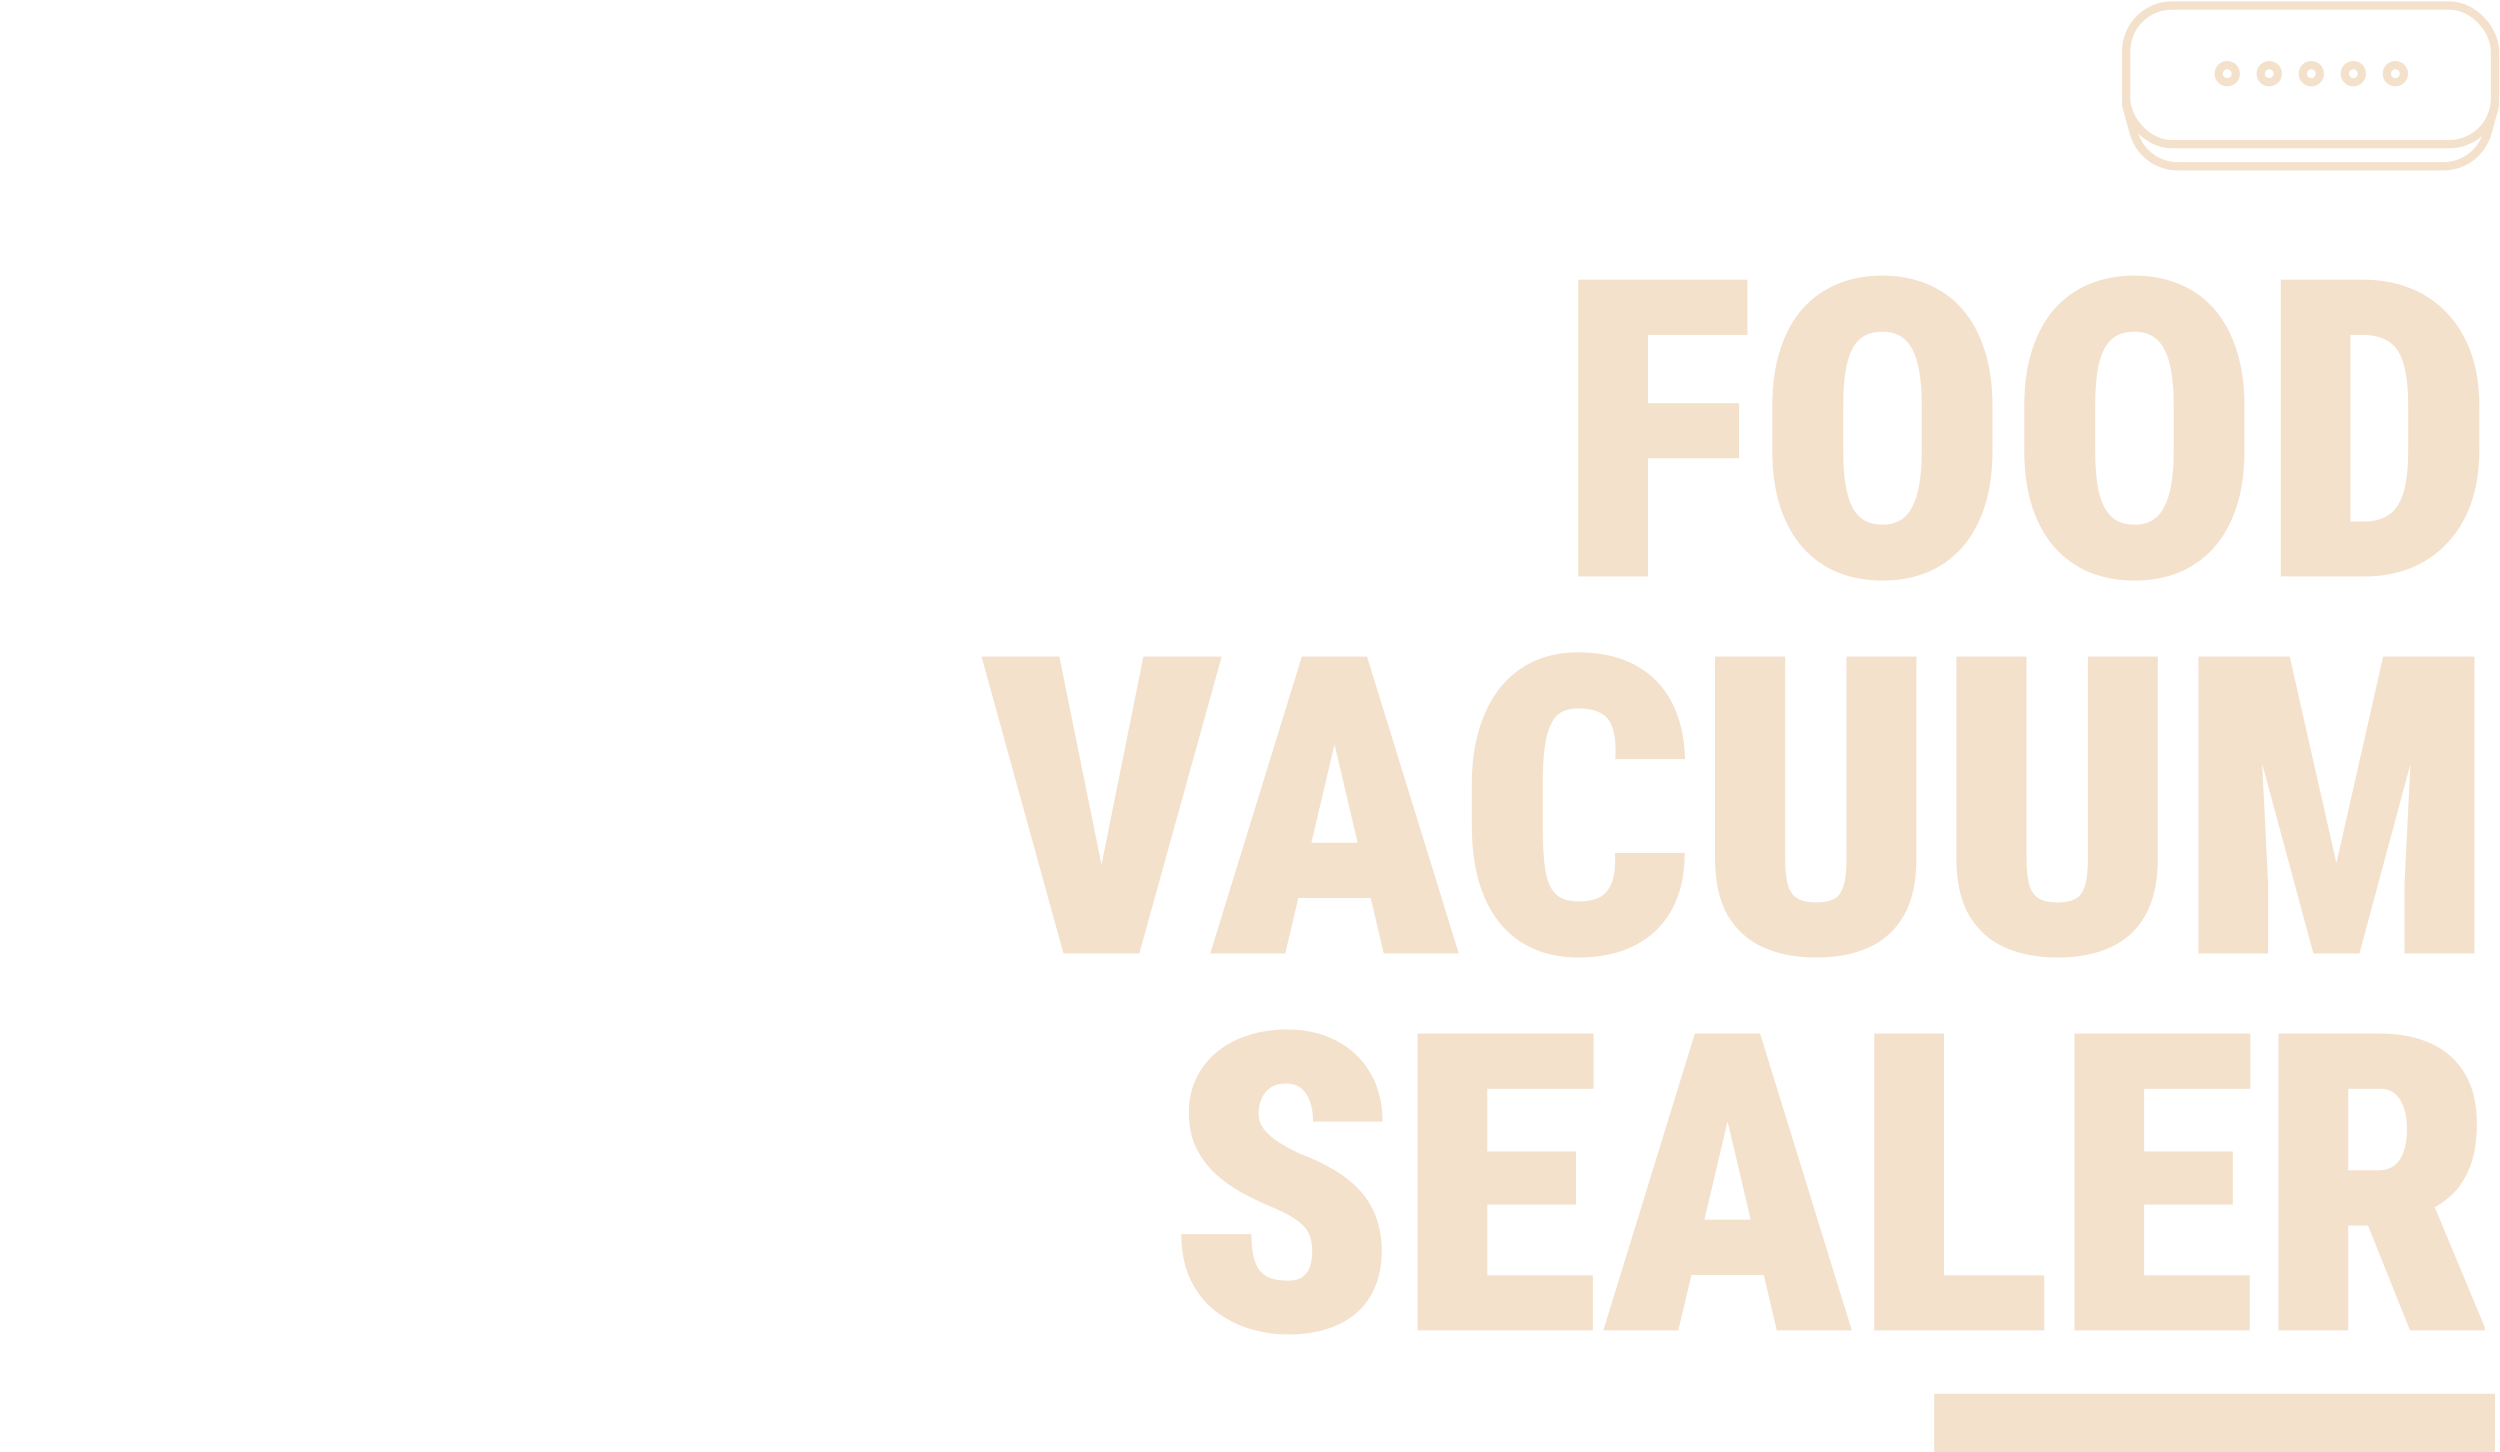<svg width="451" height="262" viewBox="0 0 451 262" fill="none" xmlns="http://www.w3.org/2000/svg">
<rect x="383.562" y="1" width="66.539" height="25" rx="8.25" stroke="#F4E1CC" stroke-width="1.5"/>
<path d="M383.562 19L384.92 23.937C385.904 27.518 389.16 30 392.874 30H440.788C444.502 30 447.759 27.518 448.743 23.937L450.101 19" stroke="#F4E1CC" stroke-width="1.5" stroke-linecap="round"/>
<circle cx="401.791" cy="13.292" r="1.542" stroke="#F4E1CC" stroke-width="1.5"/>
<circle cx="409.374" cy="13.292" r="1.542" stroke="#F4E1CC" stroke-width="1.5"/>
<circle cx="416.957" cy="13.292" r="1.542" stroke="#F4E1CC" stroke-width="1.5"/>
<circle cx="424.541" cy="13.292" r="1.542" stroke="#F4E1CC" stroke-width="1.5"/>
<circle cx="432.124" cy="13.292" r="1.542" stroke="#F4E1CC" stroke-width="1.5"/>
<path d="M297.291 50.452V104H284.713V50.452H297.291ZM313.73 72.739V82.669H293.871V72.739H313.73ZM315.238 50.452V60.419H293.871V50.452H315.238ZM359.445 73.217V81.308C359.445 85.158 358.967 88.541 358.01 91.459C357.054 94.377 355.693 96.828 353.928 98.814C352.163 100.776 350.066 102.259 347.639 103.264C345.236 104.245 342.564 104.736 339.622 104.736C336.655 104.736 333.958 104.245 331.531 103.264C329.103 102.259 327.007 100.776 325.242 98.814C323.476 96.828 322.116 94.377 321.159 91.459C320.203 88.541 319.725 85.158 319.725 81.308V73.217C319.725 69.368 320.203 65.972 321.159 63.03C322.116 60.088 323.464 57.636 325.205 55.675C326.97 53.713 329.067 52.23 331.494 51.224C333.921 50.219 336.618 49.717 339.585 49.717C342.527 49.717 345.212 50.219 347.639 51.224C350.091 52.23 352.187 53.713 353.928 55.675C355.669 57.636 357.017 60.088 357.974 63.03C358.954 65.972 359.445 69.368 359.445 73.217ZM346.683 81.308V73.144C346.683 70.741 346.536 68.694 346.242 67.002C345.947 65.31 345.506 63.937 344.918 62.883C344.329 61.829 343.594 61.056 342.711 60.566C341.828 60.076 340.786 59.83 339.585 59.83C338.334 59.83 337.268 60.076 336.385 60.566C335.503 61.056 334.767 61.829 334.179 62.883C333.615 63.937 333.198 65.31 332.928 67.002C332.658 68.694 332.524 70.741 332.524 73.144V81.308C332.524 83.687 332.658 85.722 332.928 87.413C333.198 89.081 333.615 90.454 334.179 91.532C334.767 92.611 335.515 93.408 336.422 93.923C337.329 94.413 338.396 94.659 339.622 94.659C340.799 94.659 341.828 94.413 342.711 93.923C343.618 93.408 344.354 92.611 344.918 91.532C345.506 90.454 345.947 89.081 346.242 87.413C346.536 85.722 346.683 83.687 346.683 81.308ZM404.901 73.217V81.308C404.901 85.158 404.423 88.541 403.467 91.459C402.511 94.377 401.15 96.828 399.385 98.814C397.619 100.776 395.523 102.259 393.096 103.264C390.693 104.245 388.021 104.736 385.078 104.736C382.112 104.736 379.415 104.245 376.987 103.264C374.56 102.259 372.464 100.776 370.698 98.814C368.933 96.828 367.572 94.377 366.616 91.459C365.66 88.541 365.182 85.158 365.182 81.308V73.217C365.182 69.368 365.66 65.972 366.616 63.03C367.572 60.088 368.921 57.636 370.662 55.675C372.427 53.713 374.523 52.23 376.951 51.224C379.378 50.219 382.075 49.717 385.042 49.717C387.984 49.717 390.669 50.219 393.096 51.224C395.548 52.23 397.644 53.713 399.385 55.675C401.126 57.636 402.474 60.088 403.43 63.03C404.411 65.972 404.901 69.368 404.901 73.217ZM392.14 81.308V73.144C392.14 70.741 391.993 68.694 391.698 67.002C391.404 65.31 390.963 63.937 390.374 62.883C389.786 61.829 389.05 61.056 388.168 60.566C387.285 60.076 386.243 59.83 385.042 59.83C383.791 59.83 382.725 60.076 381.842 60.566C380.959 61.056 380.224 61.829 379.635 62.883C379.071 63.937 378.655 65.31 378.385 67.002C378.115 68.694 377.98 70.741 377.98 73.144V81.308C377.98 83.687 378.115 85.722 378.385 87.413C378.655 89.081 379.071 90.454 379.635 91.532C380.224 92.611 380.972 93.408 381.879 93.923C382.786 94.413 383.852 94.659 385.078 94.659C386.255 94.659 387.285 94.413 388.168 93.923C389.075 93.408 389.81 92.611 390.374 91.532C390.963 90.454 391.404 89.081 391.698 87.413C391.993 85.722 392.14 83.687 392.14 81.308ZM426.49 104H416.67L416.744 94.07H426.49C428.329 94.07 429.824 93.666 430.976 92.856C432.153 92.047 433.024 90.711 433.588 88.848C434.152 86.96 434.434 84.447 434.434 81.308V73.107C434.434 70.753 434.274 68.767 433.955 67.149C433.661 65.531 433.195 64.231 432.558 63.251C431.92 62.27 431.075 61.559 430.02 61.118C428.966 60.652 427.716 60.419 426.269 60.419H416.486V50.452H426.269C429.407 50.452 432.251 50.967 434.801 51.997C437.376 53.002 439.595 54.498 441.458 56.484C443.321 58.445 444.756 60.823 445.761 63.618C446.766 66.414 447.269 69.601 447.269 73.181V81.308C447.269 84.864 446.766 88.051 445.761 90.871C444.756 93.666 443.321 96.044 441.458 98.005C439.619 99.967 437.425 101.462 434.875 102.492C432.349 103.497 429.554 104 426.49 104ZM424.026 50.452V104H411.448V50.452H424.026ZM236.719 225.767C236.719 224.934 236.633 224.186 236.461 223.524C236.314 222.837 236.008 222.2 235.542 221.611C235.1 221.023 234.426 220.434 233.519 219.846C232.612 219.233 231.398 218.596 229.878 217.934C227.966 217.149 226.09 216.266 224.251 215.286C222.412 214.28 220.757 213.116 219.286 211.792C217.84 210.443 216.675 208.874 215.792 207.084C214.91 205.27 214.468 203.161 214.468 200.759C214.468 198.454 214.91 196.382 215.792 194.543C216.7 192.68 217.938 191.098 219.507 189.799C221.101 188.475 222.976 187.47 225.134 186.783C227.291 186.072 229.645 185.717 232.195 185.717C235.579 185.717 238.558 186.403 241.132 187.776C243.731 189.125 245.754 191.049 247.2 193.55C248.671 196.027 249.407 198.957 249.407 202.34H236.866C236.866 200.992 236.694 199.802 236.351 198.773C236.008 197.743 235.468 196.934 234.733 196.345C234.022 195.757 233.078 195.463 231.901 195.463C230.847 195.463 229.952 195.708 229.216 196.198C228.505 196.689 227.966 197.351 227.598 198.184C227.23 198.993 227.046 199.888 227.046 200.869C227.046 201.678 227.23 202.414 227.598 203.076C227.966 203.713 228.468 204.314 229.106 204.878C229.768 205.442 230.528 205.981 231.386 206.496C232.269 207.011 233.213 207.513 234.218 208.004C236.645 208.911 238.79 209.928 240.654 211.056C242.542 212.16 244.123 213.422 245.398 214.844C246.673 216.242 247.629 217.836 248.267 219.625C248.929 221.415 249.26 223.438 249.26 225.694C249.26 228.096 248.867 230.229 248.083 232.093C247.323 233.956 246.207 235.538 244.736 236.837C243.265 238.112 241.487 239.081 239.403 239.743C237.344 240.405 235.015 240.736 232.416 240.736C230.037 240.736 227.696 240.392 225.391 239.706C223.111 238.995 221.039 237.916 219.176 236.469C217.337 234.998 215.866 233.123 214.763 230.842C213.659 228.538 213.108 225.804 213.108 222.641H225.759C225.759 224.21 225.882 225.534 226.127 226.613C226.372 227.692 226.752 228.562 227.267 229.224C227.806 229.862 228.493 230.328 229.326 230.622C230.16 230.891 231.19 231.026 232.416 231.026C233.544 231.026 234.414 230.793 235.027 230.328C235.664 229.837 236.106 229.2 236.351 228.415C236.596 227.606 236.719 226.723 236.719 225.767ZM287.361 230.07V240H263.934V230.07H287.361ZM268.31 186.452V240H255.733V186.452H268.31ZM284.309 207.71V217.308H263.934V207.71H284.309ZM287.471 186.452V196.419H263.934V186.452H287.471ZM312.737 197.706L302.771 240H289.237L305.75 186.452H314.208L312.737 197.706ZM320.534 240L310.568 197.706L308.913 186.452H317.518L334.068 240H320.534ZM320.939 220.03V229.997H297.732V220.03H320.939ZM368.786 230.07V240H346.278V230.07H368.786ZM350.692 186.452V240H338.114V186.452H350.692ZM405.858 230.07V240H382.43V230.07H405.858ZM386.807 186.452V240H374.229V186.452H386.807ZM402.805 207.71V217.308H382.43V207.71H402.805ZM405.968 186.452V196.419H382.43V186.452H405.968ZM411.043 186.452H429.358C432.938 186.452 436.039 187.065 438.663 188.291C441.286 189.517 443.297 191.331 444.694 193.734C446.116 196.137 446.827 199.104 446.827 202.634C446.827 205.699 446.435 208.261 445.651 210.321C444.891 212.38 443.812 214.084 442.414 215.433C441.017 216.757 439.374 217.848 437.486 218.706L433.404 221.096H419.024L418.95 211.13H429.064C430.216 211.13 431.173 210.836 431.933 210.247C432.693 209.659 433.257 208.825 433.624 207.746C434.017 206.643 434.213 205.331 434.213 203.811C434.213 202.266 434.029 200.942 433.661 199.839C433.293 198.736 432.754 197.89 432.043 197.302C431.356 196.713 430.462 196.419 429.358 196.419H423.621V240H411.043V186.452ZM434.765 240L425.276 216.315L438.589 216.242L448.262 239.448V240H434.765Z" fill="#F4E1CC"/>
<path d="M198.029 159.385L206.267 118.452H220.39L205.532 172H196.484L198.029 159.385ZM191.115 118.452L199.39 159.385L201.008 172H191.85L177.066 118.452H191.115ZM241.831 129.706L231.864 172H218.33L234.843 118.452H243.302L241.831 129.706ZM249.628 172L239.661 129.706L238.006 118.452H246.612L263.162 172H249.628ZM250.032 152.03V161.997H226.826V152.03H250.032ZM291.333 153.869H303.911C303.935 157.89 303.151 161.322 301.557 164.166C299.988 166.986 297.769 169.119 294.9 170.566C292.032 172.012 288.673 172.736 284.823 172.736C281.71 172.736 278.951 172.196 276.549 171.117C274.146 170.039 272.123 168.469 270.48 166.41C268.838 164.35 267.599 161.862 266.766 158.944C265.932 156.002 265.515 152.667 265.515 148.941V141.475C265.515 137.773 265.957 134.45 266.839 131.508C267.746 128.566 269.021 126.065 270.664 124.006C272.331 121.946 274.342 120.377 276.696 119.298C279.074 118.219 281.722 117.68 284.64 117.68C288.734 117.68 292.191 118.452 295.011 119.997C297.855 121.517 300.037 123.724 301.557 126.617C303.077 129.485 303.886 132.93 303.984 136.951H291.407C291.529 134.622 291.382 132.795 290.965 131.471C290.548 130.123 289.813 129.179 288.759 128.64C287.729 128.076 286.356 127.794 284.64 127.794C283.463 127.794 282.47 128.027 281.661 128.492C280.851 128.958 280.202 129.731 279.711 130.809C279.221 131.864 278.865 133.261 278.645 135.002C278.424 136.743 278.314 138.876 278.314 141.401V148.941C278.314 151.515 278.4 153.673 278.571 155.413C278.743 157.154 279.062 158.564 279.527 159.643C280.018 160.697 280.68 161.457 281.513 161.923C282.372 162.389 283.475 162.622 284.823 162.622C286.245 162.622 287.459 162.389 288.464 161.923C289.47 161.433 290.23 160.562 290.745 159.312C291.259 158.037 291.456 156.223 291.333 153.869ZM333.112 118.452H345.727V154.899C345.727 159.067 344.979 162.475 343.483 165.123C341.988 167.746 339.891 169.671 337.194 170.897C334.497 172.123 331.31 172.736 327.632 172.736C323.979 172.736 320.792 172.123 318.07 170.897C315.349 169.671 313.216 167.746 311.671 165.123C310.151 162.475 309.391 159.067 309.391 154.899V118.452H322.042V154.899C322.042 157.105 322.238 158.785 322.631 159.937C323.047 161.065 323.673 161.825 324.506 162.217C325.34 162.61 326.382 162.806 327.632 162.806C328.907 162.806 329.949 162.61 330.758 162.217C331.567 161.825 332.156 161.065 332.524 159.937C332.916 158.785 333.112 157.105 333.112 154.899V118.452ZM376.656 118.452H389.271V154.899C389.271 159.067 388.523 162.475 387.028 165.123C385.532 167.746 383.436 169.671 380.739 170.897C378.042 172.123 374.854 172.736 371.177 172.736C367.523 172.736 364.336 172.123 361.614 170.897C358.893 169.671 356.76 167.746 355.215 165.123C353.695 162.475 352.935 159.067 352.935 154.899V118.452H365.586V154.899C365.586 157.105 365.783 158.785 366.175 159.937C366.592 161.065 367.217 161.825 368.05 162.217C368.884 162.61 369.926 162.806 371.177 162.806C372.451 162.806 373.494 162.61 374.303 162.217C375.112 161.825 375.7 161.065 376.068 159.937C376.46 158.785 376.656 157.105 376.656 154.899V118.452ZM402.879 118.452H413.066L421.488 155.708L429.91 118.452H440.06L425.644 172H417.332L402.879 118.452ZM396.59 118.452H407.145L409.168 159.496V172H396.59V118.452ZM435.794 118.452H446.386V172H433.772V159.496L435.794 118.452Z" fill="#F4E1CC"/>
<line x1="348.926" y1="256.715" x2="450.101" y2="256.715" stroke="#F4E1CC" stroke-width="10.57"/>
</svg>
